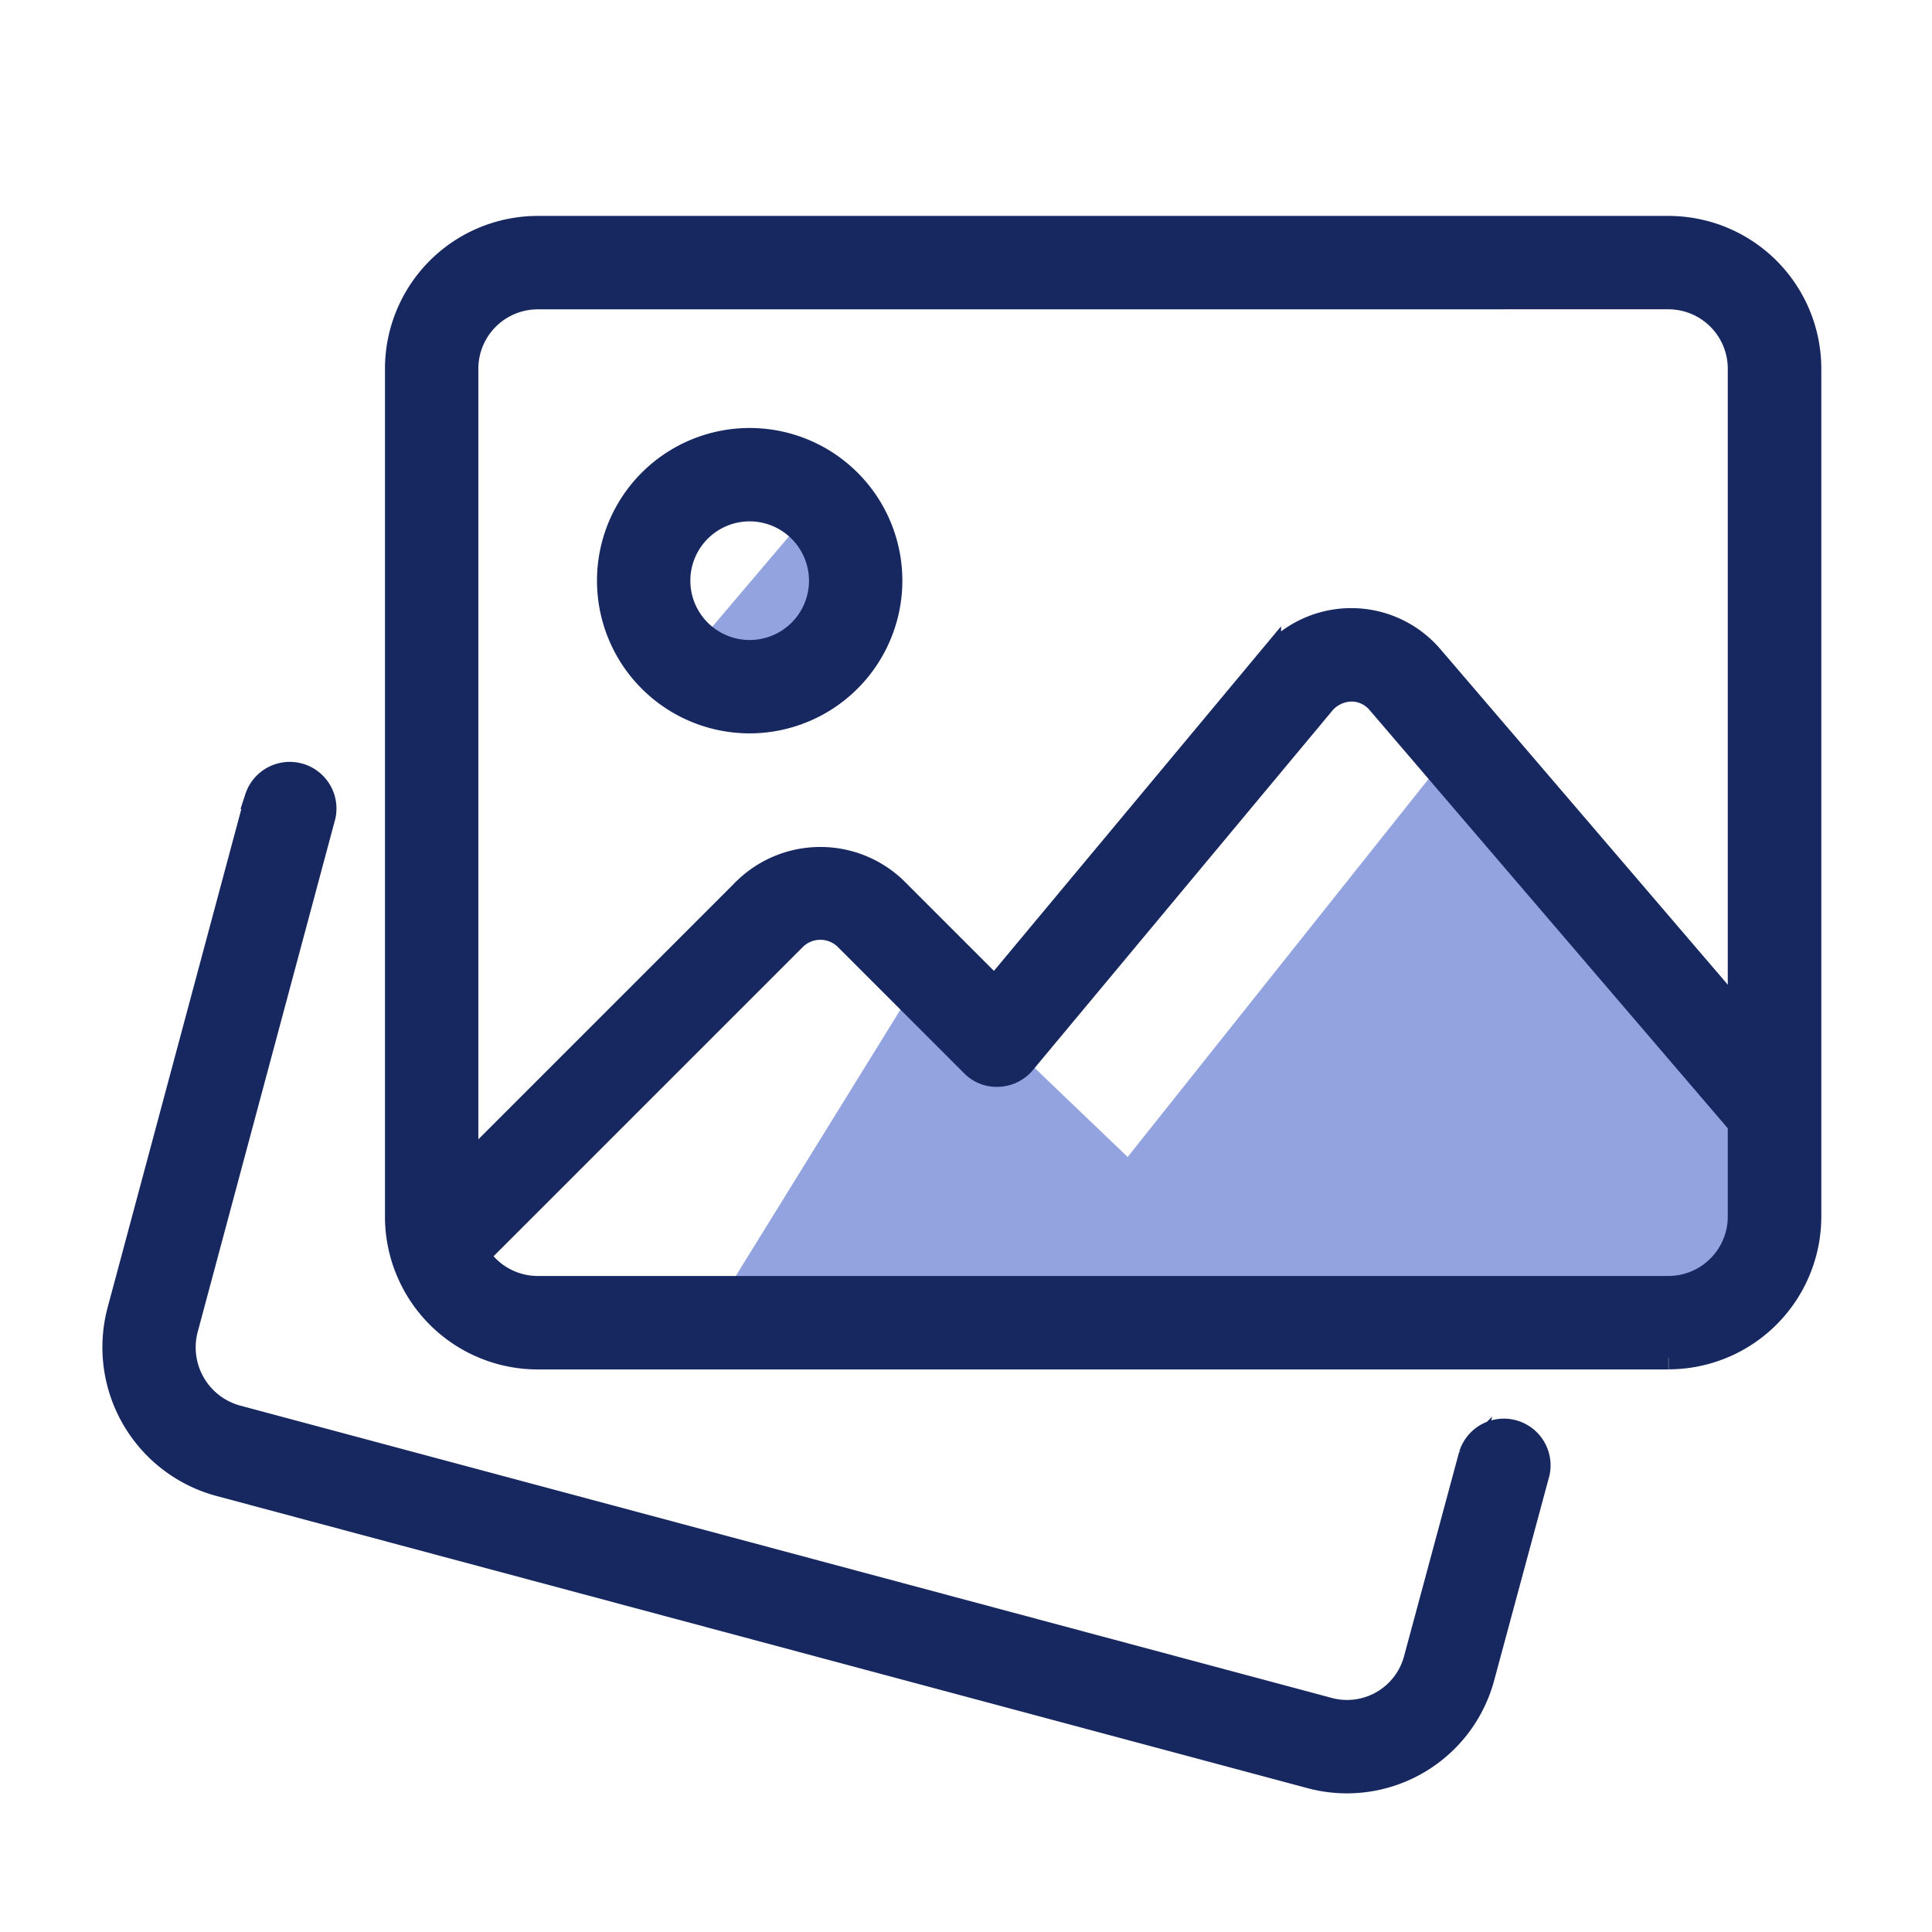 <svg xmlns="http://www.w3.org/2000/svg" width="34" height="34" viewBox="0 0 34 34">
    <g data-name="그룹 130199">
        <path data-name="패스 462252" d="m-2070.782-3767.325 3.934-6.363 3.519 3.369 5.839-7.336 5.54 6.214v3.144l-1.422.973z" transform="translate(2083.174 3790.68)" style="fill:#92a3df"/>
        <path data-name="패스 462253" d="m-2069-3781.582-1.908 2.249.613.886 1.465-.409.784-1.022z" transform="translate(2083.174 3790.68)" style="fill:#92a3df"/>
        <g data-name="그룹 110825">
            <path data-name="패스 462248" d="M21.705 182.071a2.481 2.481 0 0 1-.634-.082l-19.231-5.15a2.51 2.51 0 0 1-1.759-3.047l2.426-9.044a.622.622 0 0 1 1.2.321l-2.425 9.041a1.262 1.262 0 0 0 .883 1.528l19.223 5.148a1.238 1.238 0 0 0 1.513-.876l.971-3.6a.622.622 0 0 1 1.2.323l-.97 3.594a2.484 2.484 0 0 1-2.397 1.844z" transform="translate(2.001 -150.711)" style="fill:#172760;stroke:#172760;stroke-width:.4px"/>
            <path data-name="패스 462249" d="M107.709 19.9H87.81a2.49 2.49 0 0 1-2.487-2.487V2.487A2.49 2.49 0 0 1 87.81 0h19.9a2.49 2.49 0 0 1 2.49 2.487v14.924a2.49 2.49 0 0 1-2.487 2.487M87.81 1.244a1.246 1.246 0 0 0-1.244 1.244v14.923a1.246 1.246 0 0 0 1.244 1.244h19.9a1.246 1.246 0 0 0 1.244-1.244V2.487a1.246 1.246 0 0 0-1.244-1.244z" transform="translate(-78.348 4)" style="fill:#172760;stroke:#172760;stroke-width:.4px"/>
            <path data-name="패스 462250" d="M151.81 68.975a2.487 2.487 0 1 1 2.487-2.487 2.49 2.49 0 0 1-2.487 2.487m0-3.731a1.244 1.244 0 1 0 1.244 1.244 1.246 1.246 0 0 0-1.244-1.244" transform="translate(-138.617 -56.269)" style="fill:#172760;stroke:#172760;stroke-width:.4px"/>
            <path data-name="패스 462251" d="M87.433 130.065a.621.621 0 0 1-.44-1.061l5.874-5.874a1.912 1.912 0 0 1 2.638 0l1.749 1.749 4.84-5.808a1.869 1.869 0 0 1 1.42-.672h.014a1.864 1.864 0 0 1 1.416.65l6.5 7.589a.622.622 0 0 1-.944.81l-6.5-7.589a.615.615 0 0 0-.473-.216.66.66 0 0 0-.478.224l-5.276 6.333a.619.619 0 0 1-.45.223.6.6 0 0 1-.468-.182l-2.23-2.23a.639.639 0 0 0-.879 0l-5.874 5.874a.619.619 0 0 1-.439.18z" transform="translate(-79.749 -107.497)" style="fill:#172760;stroke:#172760;stroke-width:.4px"/>
        </g>
    </g>
    <path data-name="사각형 67816" style="fill:none" d="M0 0h34v34H0z"/>
</svg>
